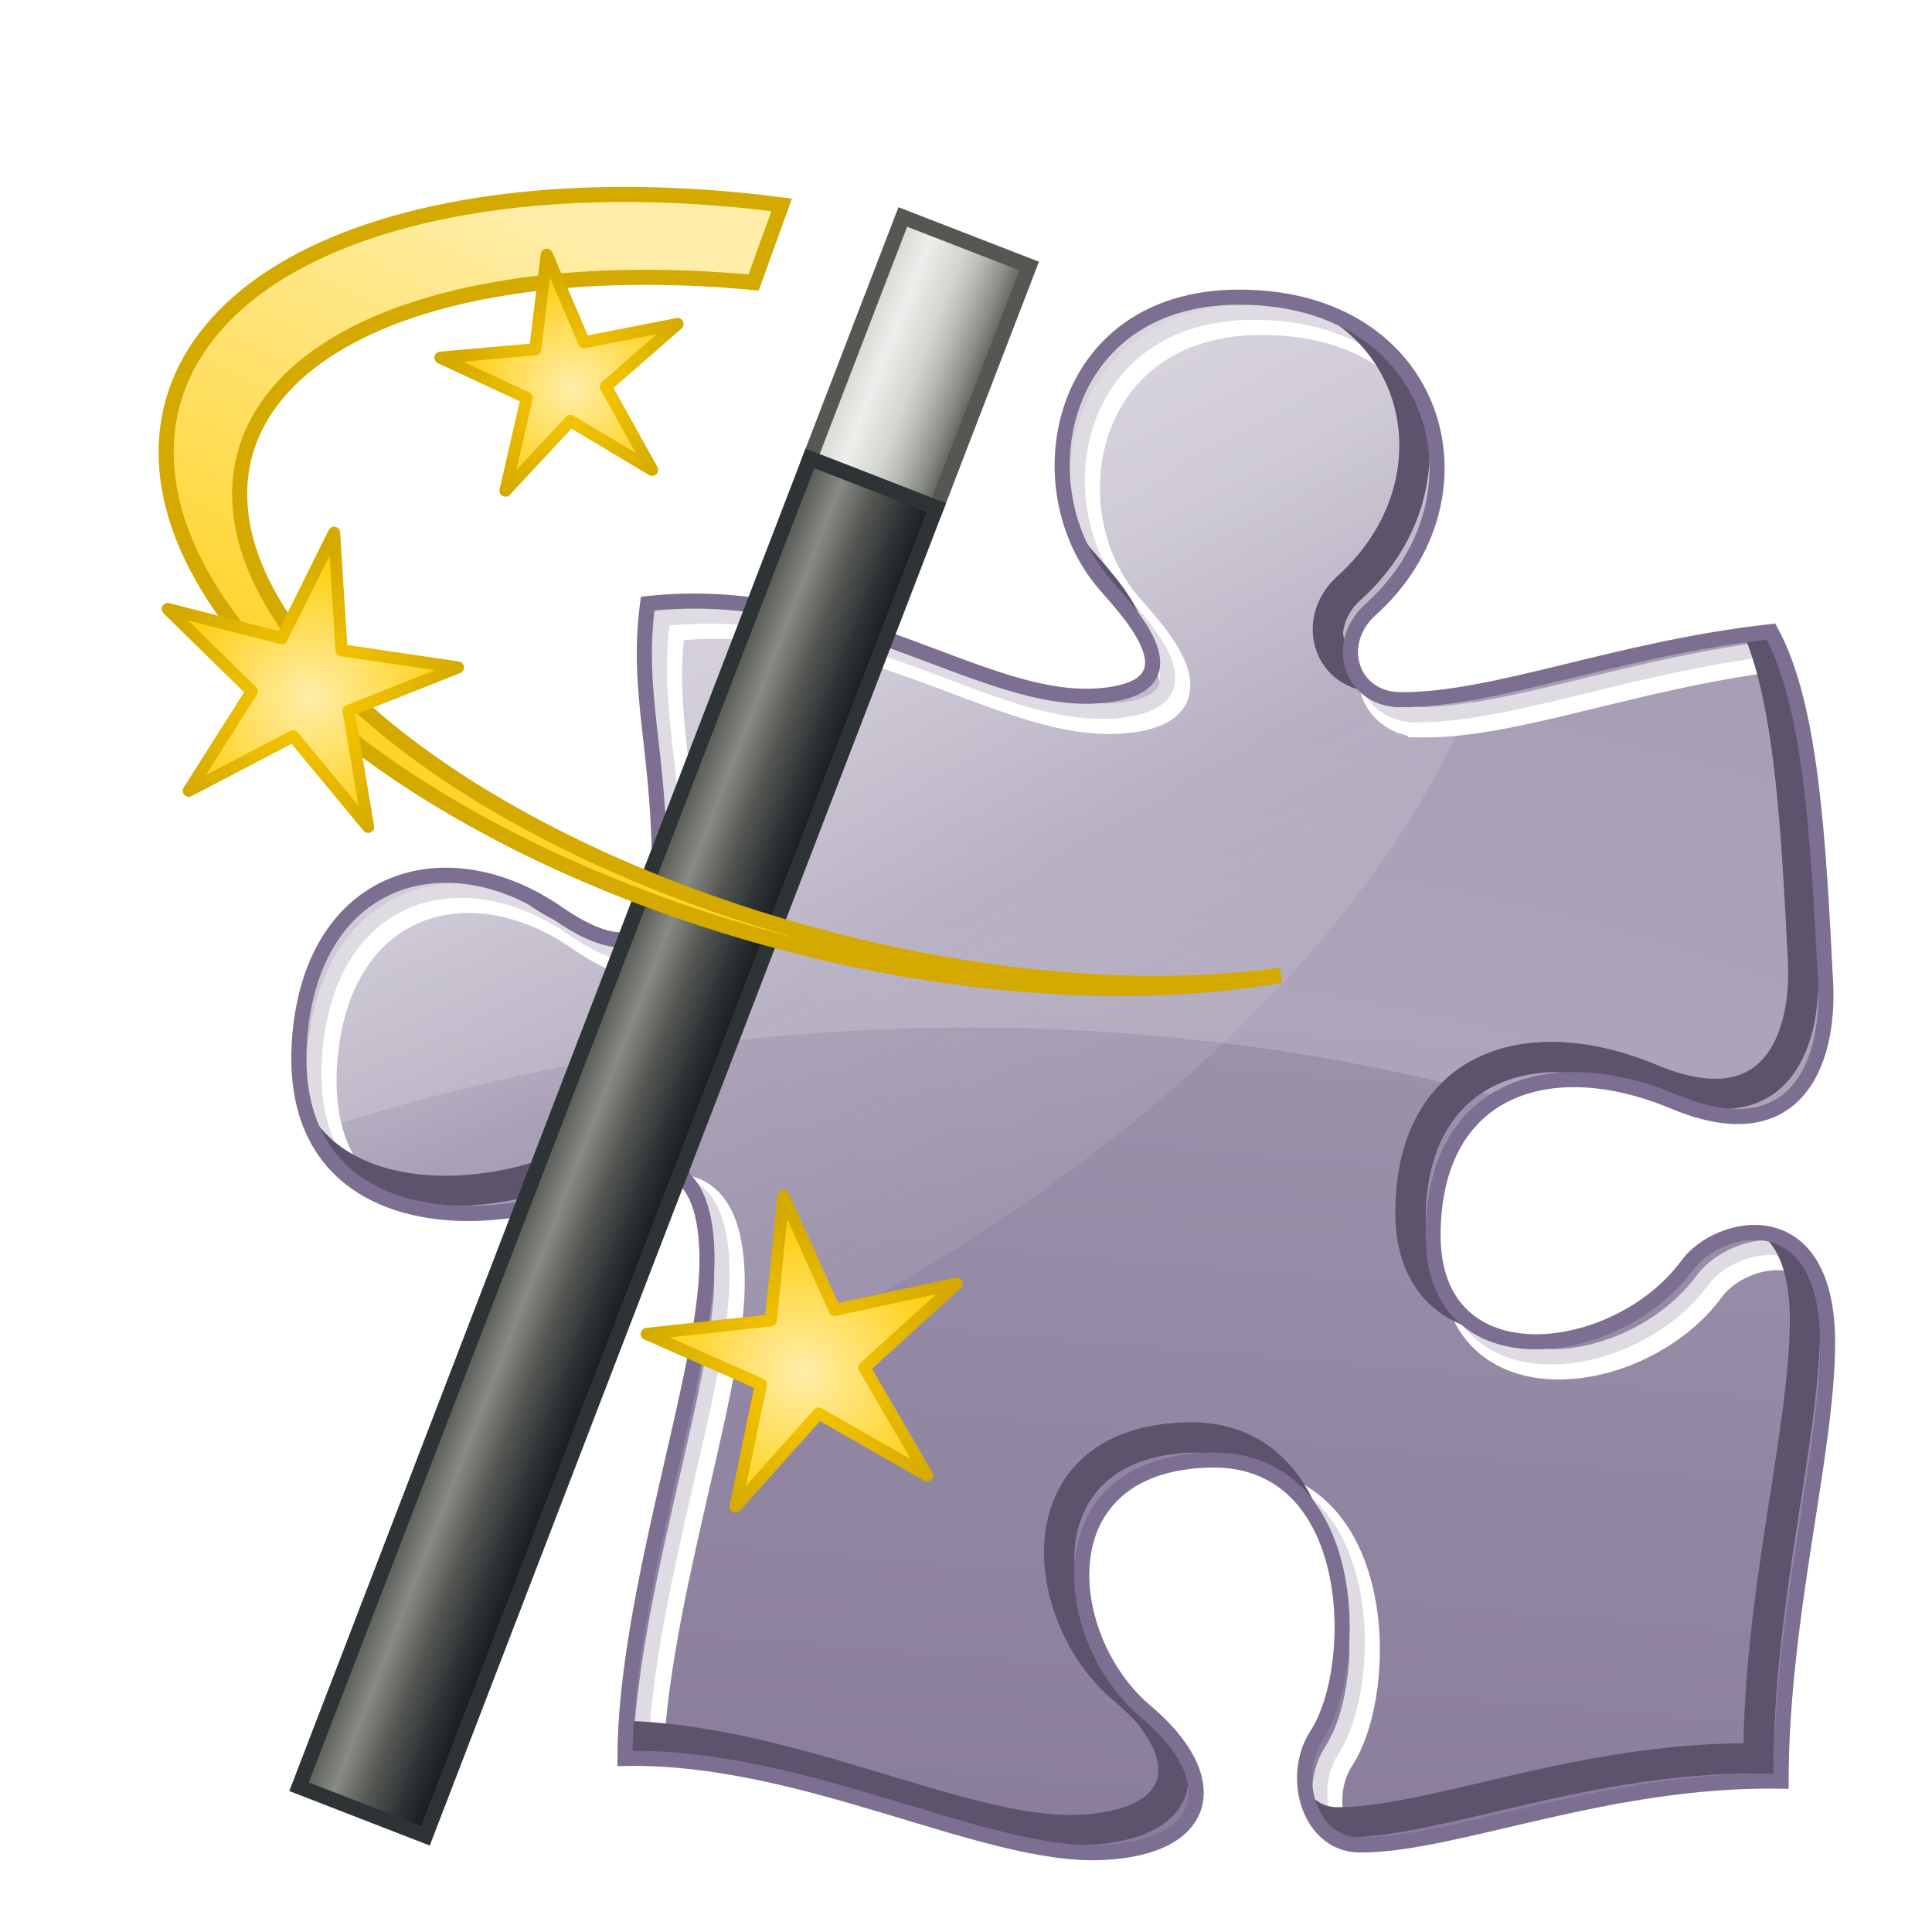 <?xml version="1.0" encoding="UTF-8" standalone="no"?>
<!-- Created with Inkscape (http://www.inkscape.org/) -->

<svg
   xmlns:dc="http://purl.org/dc/elements/1.1/"
   xmlns:cc="http://creativecommons.org/ns#"
   xmlns:rdf="http://www.w3.org/1999/02/22-rdf-syntax-ns#"
   xmlns:svg="http://www.w3.org/2000/svg"
   xmlns="http://www.w3.org/2000/svg"
   xmlns:xlink="http://www.w3.org/1999/xlink"
   xmlns:sodipodi="http://sodipodi.sourceforge.net/DTD/sodipodi-0.dtd"
   xmlns:inkscape="http://www.inkscape.org/namespaces/inkscape"
   width="128"
   height="128"
   id="svg2985"
   version="1.1"
   inkscape:version="0.48.4 r9939"
   sodipodi:docname="ExtensionWizard.svg"
   inkscape:export-filename="/usr/local/src/matthew/work/slicer/Modules/Scripted/ExtensionWizard/Resources/Icons/ExtensionWizard.png"
   inkscape:export-xdpi="240"
   inkscape:export-ydpi="240">
  <defs
     id="defs2987">
    <linearGradient
       inkscape:collect="always"
       id="linearGradient4811">
      <stop
         style="stop-color:#ffcc00;stop-opacity:1"
         offset="0"
         id="stop4813" />
      <stop
         style="stop-color:#d4aa00;stop-opacity:1"
         offset="1"
         id="stop4815" />
    </linearGradient>
    <linearGradient
       id="linearGradient4805"
       inkscape:collect="always">
      <stop
         id="stop4807"
         offset="0"
         style="stop-color:#ffeeaa;stop-opacity:1" />
      <stop
         id="stop4809"
         offset="1"
         style="stop-color:#ffcc00;stop-opacity:1" />
    </linearGradient>
    <linearGradient
       id="linearGradient4033">
      <stop
         id="stop4035"
         offset="0"
         style="stop-color:#d3d7cf;stop-opacity:1" />
      <stop
         style="stop-color:#eeeeec;stop-opacity:1"
         offset="0.25"
         id="stop4037" />
      <stop
         style="stop-color:#d3d7cf;stop-opacity:1"
         offset="0.5"
         id="stop4039" />
      <stop
         id="stop4045"
         offset="0.65"
         style="stop-color:#babdb6;stop-opacity:1" />
      <stop
         id="stop4041"
         offset="0.85"
         style="stop-color:#888a85;stop-opacity:1" />
      <stop
         id="stop4043"
         offset="1"
         style="stop-color:#555753;stop-opacity:1" />
    </linearGradient>
    <linearGradient
       id="linearGradient4010">
      <stop
         style="stop-color:#555753;stop-opacity:1;"
         offset="0"
         id="stop4012" />
      <stop
         id="stop4020"
         offset="0.25"
         style="stop-color:#888a85;stop-opacity:1" />
      <stop
         id="stop4018"
         offset="0.5"
         style="stop-color:#555753;stop-opacity:1;" />
      <stop
         style="stop-color:#2e3436;stop-opacity:1"
         offset="0.75"
         id="stop4022" />
      <stop
         style="stop-color:#16171a;stop-opacity:1;"
         offset="1"
         id="stop4014" />
    </linearGradient>
    <linearGradient
       id="linearGradient3957">
      <stop
         style="stop-color:#dedbe3;stop-opacity:1;"
         offset="0"
         id="stop3959" />
      <stop
         id="stop3967"
         offset="0.25"
         style="stop-color:#dedbe3;stop-opacity:0.753;" />
      <stop
         id="stop3965"
         offset="0.5"
         style="stop-color:#dedbe3;stop-opacity:0.251;" />
      <stop
         style="stop-color:#dedbe3;stop-opacity:0;"
         offset="1"
         id="stop3961" />
    </linearGradient>
    <linearGradient
       inkscape:collect="always"
       id="linearGradient3851">
      <stop
         style="stop-color:#7c6f91;stop-opacity:1"
         offset="0"
         id="stop3853" />
      <stop
         style="stop-color:#9d93ac;stop-opacity:1"
         offset="1"
         id="stop3855" />
    </linearGradient>
    <linearGradient
       id="linearGradient3839">
      <stop
         style="stop-color:#beb7c8;stop-opacity:1"
         offset="0"
         id="stop3841" />
      <stop
         id="stop3849"
         offset="0.5"
         style="stop-color:#beb7c8;stop-opacity:1" />
      <stop
         style="stop-color:#9d93ac;stop-opacity:1"
         offset="1"
         id="stop3843" />
    </linearGradient>
    <radialGradient
       inkscape:collect="always"
       xlink:href="#linearGradient3839"
       id="radialGradient3847"
       cx="64"
       cy="109.599"
       fx="64"
       fy="109.599"
       r="75"
       gradientTransform="matrix(2.773,-7.8066485e-8,1.8738227e-7,1.92,-113.493,-138.43)"
       gradientUnits="userSpaceOnUse" />
    <linearGradient
       inkscape:collect="always"
       xlink:href="#linearGradient3851"
       id="linearGradient3857"
       x1="72"
       y1="160"
       x2="80"
       y2="64"
       gradientUnits="userSpaceOnUse" />
    <clipPath
       clipPathUnits="userSpaceOnUse"
       id="clipPath3863">
      <path
         sodipodi:nodetypes="ssssscssssscssssscssssscs"
         inkscape:connector-curvature="0"
         id="path3865"
         d="m 92.792,-17.644 c -3.325,-0.019 -4.456,-3.756 -1.99,-5.97 8.327,-7.477 4.563,-20.808 -8.857,-20.697 -11.916,0.098 -14.221,12.625 -8.789,18.973 1.597,1.866 6.487,6.858 -0.265,7.43 -7.801,0.661 -16.848,-7.524 -29.985,-6.103 -0.793,6.005 0.84,9.743 0.788,18.139 -0.038,6.18 -4.323,4.057 -6.701,2.406 -7.41,-5.147 -16.261,-2.524 -17.135,8.16 -1.09,13.328 13.116,13.329 20.363,9.485 3.094,-1.641 6.697,-1.601 6.619,5.524 -0.08,7.311 -5.412,21.873 -5.437,32.797 11.81,-0.227 23.755,6.565 31.577,6.236 7.283,-0.306 8.172,-4.946 2.919,-9.354 -5.624,-4.719 -6.926,-16.329 4.179,-16.651 9.985,-0.289 10.12,13.684 7.166,18.217 -1.809,2.777 -0.491,7.265 2.834,7.284 6.3,0.035 16.284,-4.413 27.922,-4.229 0.025,-10.924 3.023,-21.566 3.082,-28.878 0.078,-9.697 -7.189,-8.164 -9.287,-5.307 -4.657,6.341 -16.867,7.864 -16.85,-1.99 0.017,-9.727 7.706,-12.294 15.959,-8.842 8.003,3.348 10.322,-2.446 10.046,-7.875 -0.48,-9.417 -0.937,-18.368 -3.613,-23.264 -10.231,1.13 -18.245,4.546 -24.545,4.511 z"
         style="color:#000000;fill:#ff00ff;fill-opacity:1;stroke:none;stroke-width:1;marker:none;visibility:visible;display:inline;overflow:visible;enable-background:accumulate" />
    </clipPath>
    <filter
       inkscape:collect="always"
       id="filter3927">
      <feGaussianBlur
         inkscape:collect="always"
         stdDeviation="1.533"
         id="feGaussianBlur3929" />
    </filter>
    <filter
       inkscape:collect="always"
       id="filter3935">
      <feGaussianBlur
         inkscape:collect="always"
         stdDeviation="0.511"
         id="feGaussianBlur3937" />
    </filter>
    <linearGradient
       inkscape:collect="always"
       xlink:href="#linearGradient3957"
       id="linearGradient3963"
       x1="40"
       y1="-32"
       x2="72"
       y2="32"
       gradientUnits="userSpaceOnUse" />
    <linearGradient
       inkscape:collect="always"
       id="linearGradient4070">
      <stop
         style="stop-color:#ffd42a;stop-opacity:1;"
         offset="0"
         id="stop4072" />
      <stop
         style="stop-color:#ffeeaa;stop-opacity:1"
         offset="1"
         id="stop4074" />
    </linearGradient>
    <linearGradient
       inkscape:collect="always"
       xlink:href="#linearGradient4070"
       id="linearGradient4209"
       gradientUnits="userSpaceOnUse"
       gradientTransform="matrix(1.3,0.75,-0.75,1.3,35.713,-176.293)"
       x1="46.651"
       y1="96.415"
       x2="45.223"
       y2="72.615" />
    <radialGradient
       inkscape:collect="always"
       xlink:href="#linearGradient4805"
       id="radialGradient4821"
       cx="-0.028"
       cy="-1.119"
       fx="-0.028"
       fy="-1.119"
       r="11.988"
       gradientTransform="matrix(1,0,0,0.956,0,-0.05)"
       gradientUnits="userSpaceOnUse" />
    <radialGradient
       inkscape:collect="always"
       xlink:href="#linearGradient4811"
       id="radialGradient4823"
       cx="-0.028"
       cy="-1.119"
       fx="-0.028"
       fy="-1.119"
       r="11.988"
       gradientTransform="matrix(1,0,0,0.956,0,-0.05)"
       gradientUnits="userSpaceOnUse" />
    <radialGradient
       inkscape:collect="always"
       xlink:href="#linearGradient4805"
       id="radialGradient4821-2"
       cx="-0.028"
       cy="-1.119"
       fx="-0.028"
       fy="-1.119"
       r="11.988"
       gradientTransform="matrix(1,0,0,0.956,0,-0.05)"
       gradientUnits="userSpaceOnUse" />
    <radialGradient
       inkscape:collect="always"
       xlink:href="#linearGradient4811"
       id="radialGradient4823-7"
       cx="-0.028"
       cy="-1.119"
       fx="-0.028"
       fy="-1.119"
       r="11.988"
       gradientTransform="matrix(1,0,0,0.956,0,-0.05)"
       gradientUnits="userSpaceOnUse" />
    <radialGradient
       inkscape:collect="always"
       xlink:href="#linearGradient4805"
       id="radialGradient4821-0"
       cx="-0.028"
       cy="-1.119"
       fx="-0.028"
       fy="-1.119"
       r="11.988"
       gradientTransform="matrix(1,0,0,0.956,0,-0.05)"
       gradientUnits="userSpaceOnUse" />
    <radialGradient
       inkscape:collect="always"
       xlink:href="#linearGradient4811"
       id="radialGradient4823-6"
       cx="-0.028"
       cy="-1.119"
       fx="-0.028"
       fy="-1.119"
       r="11.988"
       gradientTransform="matrix(1,0,0,0.956,0,-0.05)"
       gradientUnits="userSpaceOnUse" />
    <linearGradient
       inkscape:collect="always"
       xlink:href="#linearGradient4010"
       id="linearGradient3072"
       gradientUnits="userSpaceOnUse"
       x1="19.812"
       y1="54.375"
       x2="28.188"
       y2="57.625" />
    <linearGradient
       inkscape:collect="always"
       xlink:href="#linearGradient4033"
       id="linearGradient3078"
       gradientUnits="userSpaceOnUse"
       gradientTransform="translate(40,-104)"
       x1="19.812"
       y1="54.375"
       x2="28.188"
       y2="57.625" />
  </defs>
  <sodipodi:namedview
     id="base"
     pagecolor="#ffffff"
     bordercolor="#666666"
     borderopacity="1.0"
     inkscape:pageopacity="0.0"
     inkscape:pageshadow="2"
     inkscape:zoom="8"
     inkscape:cx="64"
     inkscape:cy="64"
     inkscape:current-layer="g3859"
     showgrid="false"
     inkscape:document-units="px"
     inkscape:grid-bbox="true"
     inkscape:object-nodes="true"
     inkscape:window-width="1920"
     inkscape:window-height="1180"
     inkscape:window-x="-2"
     inkscape:window-y="-3"
     inkscape:window-maximized="1"
     inkscape:snap-nodes="true">
    <inkscape:grid
       type="xygrid"
       id="grid2993"
       empspacing="8"
       visible="true"
       enabled="true"
       snapvisiblegridlinesonly="true" />
  </sodipodi:namedview>
  <g
     id="layer1"
     inkscape:label="Layer 1"
     inkscape:groupmode="layer"
     transform="translate(0,64)">
    <g
       id="g3859"
       clip-path="url(#clipPath3863)">
      <rect
         transform="translate(0,-64)"
         y="8"
         x="8"
         height="120"
         width="128"
         id="rect3837"
         style="color:#000000;fill:url(#linearGradient3857);stroke:#7c6f91;stroke-width:1;stroke-linecap:butt;stroke-linejoin:miter;stroke-miterlimit:4;stroke-opacity:1;stroke-dasharray:none;stroke-dashoffset:0;marker:none;visibility:visible;display:inline;overflow:visible;enable-background:accumulate;fill-opacity:1" />
      <path
         sodipodi:nodetypes="ccccc"
         inkscape:connector-curvature="0"
         id="path3833"
         d="M 8,16 C 54,-5 119,0 158,45 l 0,-101 -150,0 z"
         style="color:#000000;fill:url(#radialGradient3847);fill-opacity:1;fill-rule:nonzero;stroke:none;stroke-width:1;marker:none;visibility:visible;display:inline;overflow:visible;enable-background:accumulate;opacity:0.5" />
      <path
         style="opacity:1;color:#000000;fill:url(#linearGradient3963);fill-opacity:1;fill-rule:nonzero;stroke:none;stroke-width:1;marker:none;visibility:visible;display:inline;overflow:visible;enable-background:accumulate"
         d="m 8,40 c 48,-8 112,-48 88,-96 151.073,0 -20.216,0 -88,0 z"
         id="path3947"
         inkscape:connector-curvature="0"
         sodipodi:nodetypes="cccc" />
      <path
         style="color:#000000;fill:none;stroke:#ffffff;stroke-width:2;stroke-linecap:butt;stroke-linejoin:miter;stroke-miterlimit:4;stroke-opacity:1;stroke-dasharray:none;stroke-dashoffset:0;marker:none;visibility:visible;display:inline;overflow:visible;filter:url(#filter3927);enable-background:accumulate"
         d="m 94.292,-16.144 c -3.325,-0.019 -4.456,-3.756 -1.99,-5.97 8.327,-7.477 4.563,-20.808 -8.857,-20.697 -11.916,0.098 -14.221,12.625 -8.789,18.973 1.597,1.866 6.487,6.858 -0.265,7.43 -7.801,0.661 -16.848,-7.524 -29.985,-6.103 -0.793,6.005 0.84,9.743 0.788,18.139 -0.038,6.18 -4.323,4.057 -6.701,2.406 -7.41,-5.147 -16.261,-2.524 -17.135,8.16 -1.09,13.328 13.116,13.329 20.363,9.485 3.094,-1.641 6.697,-1.601 6.619,5.524 -0.08,7.311 -5.412,21.873 -5.437,32.797 11.81,-0.227 23.755,6.565 31.577,6.236 7.283,-0.306 8.172,-4.946 2.919,-9.354 -5.624,-4.719 -6.926,-16.329 4.179,-16.651 9.985,-0.289 10.12,13.684 7.166,18.217 -1.809,2.777 -0.491,7.265 2.834,7.284 6.3,0.035 16.284,-4.413 27.922,-4.23 0.025,-10.924 3.023,-21.566 3.082,-28.878 0.078,-9.697 -7.189,-8.164 -9.287,-5.307 -4.657,6.341 -16.867,7.864 -16.85,-1.99 0.017,-9.727 7.706,-12.294 15.959,-8.842 8.003,3.348 10.322,-2.446 10.046,-7.875 -0.48,-9.417 -0.937,-18.368 -3.613,-23.264 -10.231,1.13 -18.245,4.546 -24.545,4.511 z"
         id="path3835-7"
         inkscape:connector-curvature="0"
         sodipodi:nodetypes="ssssscssssscssssscssssscs" />
      <path
         sodipodi:nodetypes="ssssscssssscssssscssssscs"
         inkscape:connector-curvature="0"
         id="path3921"
         d="m 93.792,-16.644 c -3.325,-0.019 -4.456,-3.756 -1.99,-5.97 8.327,-7.477 4.563,-20.808 -8.857,-20.697 -11.916,0.098 -14.221,12.625 -8.789,18.973 1.597,1.866 6.487,6.858 -0.265,7.43 -7.801,0.661 -16.848,-7.524 -29.985,-6.103 -0.793,6.005 0.84,9.743 0.788,18.139 -0.038,6.18 -4.323,4.057 -6.701,2.406 -7.41,-5.147 -16.261,-2.524 -17.135,8.16 -1.09,13.328 13.116,13.329 20.363,9.485 3.094,-1.641 6.697,-1.601 6.619,5.524 -0.08,7.311 -5.412,21.873 -5.437,32.797 11.81,-0.227 23.755,6.565 31.577,6.236 7.283,-0.306 8.172,-4.946 2.919,-9.354 -5.624,-4.719 -6.926,-16.329 4.179,-16.651 9.985,-0.289 10.12,13.684 7.166,18.217 -1.809,2.777 -0.491,7.265 2.834,7.284 6.3,0.035 16.284,-4.413 27.922,-4.23 0.025,-10.924 3.023,-21.566 3.082,-28.878 0.078,-9.697 -7.189,-8.164 -9.287,-5.307 -4.657,6.341 -16.867,7.864 -16.85,-1.99 0.017,-9.727 7.706,-12.294 15.959,-8.842 8.003,3.348 10.322,-2.446 10.046,-7.875 -0.48,-9.417 -0.937,-18.368 -3.613,-23.264 -10.231,1.13 -18.245,4.546 -24.545,4.511 z"
         style="color:#000000;fill:none;stroke:#dedbe3;stroke-width:1;stroke-linecap:butt;stroke-linejoin:miter;stroke-miterlimit:4;stroke-opacity:1;stroke-dasharray:none;stroke-dashoffset:0;marker:none;visibility:visible;display:inline;overflow:visible;filter:url(#filter3935);enable-background:accumulate" />
      <path
         sodipodi:nodetypes="ssssscssssscssssscssssscs"
         inkscape:connector-curvature="0"
         id="path3941"
         d="m 91.292,-19.144 c -3.325,-0.019 -4.456,-3.756 -1.99,-5.97 8.327,-7.477 4.563,-20.808 -8.857,-20.697 -11.916,0.098 -14.221,12.625 -8.789,18.973 1.597,1.866 6.487,6.858 -0.265,7.43 -7.801,0.661 -16.848,-7.524 -29.985,-6.103 -0.793,6.005 0.84,9.743 0.788,18.139 -0.038,6.18 -4.323,4.057 -6.701,2.406 -7.41,-5.147 -16.261,-2.524 -17.135,8.16 -1.09,13.328 13.116,13.329 20.363,9.485 3.094,-1.641 6.697,-1.601 6.619,5.524 -0.08,7.311 -5.412,21.873 -5.437,32.797 11.81,-0.227 23.755,6.565 31.577,6.236 7.283,-0.306 8.172,-4.946 2.919,-9.354 -5.624,-4.719 -6.926,-16.329 4.179,-16.651 9.985,-0.289 10.12,13.684 7.166,18.217 -1.809,2.777 -0.491,7.265 2.834,7.284 6.3,0.035 16.284,-4.413 27.922,-4.23 0.025,-10.924 3.023,-21.566 3.082,-28.878 0.078,-9.697 -7.189,-8.164 -9.287,-5.307 -4.657,6.341 -16.867,7.864 -16.85,-1.99 0.017,-9.727 7.706,-12.294 15.959,-8.842 8.003,3.348 10.322,-2.446 10.046,-7.875 -0.48,-9.417 -0.937,-18.368 -3.613,-23.264 -10.231,1.13 -18.245,4.546 -24.545,4.511 z"
         style="color:#000000;fill:none;stroke:#5d536c;stroke-width:2;stroke-linecap:butt;stroke-linejoin:miter;stroke-miterlimit:4;stroke-opacity:1;stroke-dasharray:none;stroke-dashoffset:0;marker:none;visibility:visible;display:inline;overflow:visible;filter:url(#filter3927);enable-background:accumulate" />
      <path
         style="color:#000000;fill:none;stroke:#5d536c;stroke-width:1;stroke-linecap:butt;stroke-linejoin:miter;stroke-miterlimit:4;stroke-opacity:1;stroke-dasharray:none;stroke-dashoffset:0;marker:none;visibility:visible;display:inline;overflow:visible;filter:url(#filter3935);enable-background:accumulate"
         d="m 91.792,-18.644 c -3.325,-0.019 -4.456,-3.756 -1.99,-5.97 8.327,-7.477 4.563,-20.808 -8.857,-20.697 -11.916,0.098 -14.221,12.625 -8.789,18.973 1.597,1.866 6.487,6.858 -0.265,7.43 -7.801,0.661 -16.848,-7.524 -29.985,-6.103 -0.793,6.005 0.84,9.743 0.788,18.139 -0.038,6.18 -4.323,4.057 -6.701,2.406 -7.41,-5.147 -16.261,-2.524 -17.135,8.16 -1.09,13.328 13.116,13.329 20.363,9.485 3.094,-1.641 6.697,-1.601 6.619,5.524 -0.08,7.311 -5.412,21.873 -5.437,32.797 11.81,-0.227 23.755,6.565 31.577,6.236 7.283,-0.306 8.172,-4.946 2.919,-9.354 -5.624,-4.719 -6.926,-16.329 4.179,-16.651 9.985,-0.289 10.12,13.684 7.166,18.217 -1.809,2.777 -0.491,7.265 2.834,7.284 6.3,0.035 16.284,-4.413 27.922,-4.23 0.025,-10.924 3.023,-21.566 3.082,-28.878 0.078,-9.697 -7.189,-8.164 -9.287,-5.307 -4.657,6.341 -16.867,7.864 -16.85,-1.99 0.017,-9.727 7.706,-12.294 15.959,-8.842 8.003,3.348 10.322,-2.446 10.046,-7.875 -0.48,-9.417 -0.937,-18.368 -3.613,-23.264 -10.231,1.13 -18.245,4.546 -24.545,4.511 z"
         id="path3939"
         inkscape:connector-curvature="0"
         sodipodi:nodetypes="ssssscssssscssssscssssscs" />
    </g>
    <path
       style="color:#000000;fill:none;stroke:#7c6f91;stroke-width:1;stroke-linecap:butt;stroke-linejoin:miter;stroke-miterlimit:4;stroke-opacity:1;stroke-dasharray:none;stroke-dashoffset:0;marker:none;visibility:visible;display:inline;overflow:visible;enable-background:accumulate"
       d="m 92.792,-17.644 c -3.325,-0.019 -4.456,-3.756 -1.99,-5.97 8.327,-7.477 4.563,-20.808 -8.857,-20.697 -11.916,0.098 -14.221,12.625 -8.789,18.973 1.597,1.866 6.487,6.858 -0.265,7.43 -7.801,0.661 -16.848,-7.524 -29.985,-6.103 -0.793,6.005 0.84,9.743 0.788,18.139 -0.038,6.18 -4.323,4.057 -6.701,2.406 -7.41,-5.147 -16.261,-2.524 -17.135,8.16 -1.09,13.328 13.116,13.329 20.363,9.485 3.094,-1.641 6.697,-1.601 6.619,5.524 -0.08,7.311 -5.412,21.873 -5.437,32.797 11.81,-0.227 23.755,6.565 31.577,6.236 7.283,-0.306 8.172,-4.946 2.919,-9.354 -5.624,-4.719 -6.926,-16.329 4.179,-16.651 9.985,-0.289 10.12,13.684 7.166,18.217 -1.809,2.777 -0.491,7.265 2.834,7.284 6.3,0.035 16.284,-4.413 27.922,-4.229 0.025,-10.924 3.023,-21.566 3.082,-28.878 0.078,-9.697 -7.189,-8.164 -9.287,-5.307 -4.657,6.341 -16.867,7.864 -16.85,-1.99 0.017,-9.727 7.706,-12.294 15.959,-8.842 8.003,3.348 10.322,-2.446 10.046,-7.875 -0.48,-9.417 -0.937,-18.368 -3.613,-23.264 -10.231,1.13 -18.245,4.546 -24.545,4.511 z"
       id="path3835"
       inkscape:connector-curvature="0"
       sodipodi:nodetypes="ssssscssssscssssscssssscs" />
    <path
       style="font-size:medium;font-style:normal;font-variant:normal;font-weight:normal;font-stretch:normal;text-indent:0;text-align:start;text-decoration:none;line-height:normal;letter-spacing:normal;word-spacing:normal;text-transform:none;direction:ltr;block-progression:tb;writing-mode:lr-tb;text-anchor:start;baseline-shift:baseline;color:#000000;fill:url(#linearGradient3078);fill-opacity:1;stroke:#555753;stroke-width:1;marker:none;visibility:visible;display:inline;overflow:visible;enable-background:accumulate;font-family:Sans;-inkscape-font-specification:Sans;stroke-miterlimit:4;stroke-dasharray:none"
       d="m 59.812,-49.625 -6.156,16 8.375,3.25 6.156,-16 -8.375,-3.25 z"
       id="path4024"
       inkscape:connector-curvature="0" />
    <path
       style="font-size:medium;font-style:normal;font-variant:normal;font-weight:normal;font-stretch:normal;text-indent:0;text-align:start;text-decoration:none;line-height:normal;letter-spacing:normal;word-spacing:normal;text-transform:none;direction:ltr;block-progression:tb;writing-mode:lr-tb;text-anchor:start;baseline-shift:baseline;color:#000000;fill:url(#linearGradient3072);fill-opacity:1;fill-rule:nonzero;stroke:#2e3436;stroke-width:1;stroke-miterlimit:4;stroke-dasharray:none;marker:none;visibility:visible;display:inline;overflow:visible;enable-background:accumulate;font-family:Sans;-inkscape-font-specification:Sans"
       d="m 53.656,-33.625 -33.844,88 8.375,3.25 33.844,-88 z"
       id="path3988"
       inkscape:connector-curvature="0"
       sodipodi:nodetypes="ccccc" />
    <path
       style="color:#000000;fill:url(#linearGradient4209);fill-opacity:1.0;fill-rule:nonzero;stroke:#d4aa00;stroke-width:1;stroke-linecap:butt;stroke-linejoin:miter;stroke-miterlimit:4;stroke-opacity:1;stroke-dasharray:none;stroke-dashoffset:0;marker:none;visibility:visible;display:inline;overflow:visible;enable-background:accumulate"
       inkscape:transform-center-x="16.064102"
       inkscape:transform-center-y="23.185457"
       d="M 51.788,-50.425 C 44.193,-51.408 36.956,-51.346 30.711,-50.245 9.644,-46.531 4.689,-32.136 19.643,-18.093 34.598,-4.05 63.799,4.323 84.861,0.61 65.056,3.371 37.736,-4.622 23.834,-17.241 9.933,-29.861 14.714,-42.329 34.514,-45.089 c 4.645,-0.647 9.879,-0.713 15.412,-0.194 z"
       id="path4008"
       inkscape:connector-curvature="0"
       sodipodi:nodetypes="csscsscc" />
    <path
       transform="matrix(-0.811,-0.417,0.417,-0.811,53.661,26.047)"
       d="m 7.126,9.655 -7.096,-5.655 -7.01,5.761 3.185,-8.496 -7.645,-4.887 9.065,0.404 2.285,-8.781 2.417,8.746 9.058,-0.54 -7.571,5.001 z"
       inkscape:randomized="0"
       inkscape:rounded="0"
       inkscape:flatsided="false"
       sodipodi:arg2="1.5632764"
       sodipodi:arg1="0.9349579"
       sodipodi:r2="4"
       sodipodi:r1="12"
       sodipodi:cy="0"
       sodipodi:cx="0"
       sodipodi:sides="5"
       id="path4777"
       style="color:#000000;fill:url(#radialGradient4821-0);fill-opacity:1.0;fill-rule:nonzero;stroke:url(#radialGradient4823-6);stroke-width:0.877;stroke-linecap:butt;stroke-linejoin:round;stroke-miterlimit:4;stroke-opacity:1;stroke-dasharray:none;stroke-dashoffset:0;marker:none;visibility:visible;display:inline;overflow:visible;enable-background:accumulate"
       sodipodi:type="star" />
    <path
       transform="matrix(-0.784,0.352,-0.352,-0.784,20.098,-18.592)"
       d="m 7.126,9.655 -7.096,-5.655 -7.01,5.761 3.185,-8.496 -7.645,-4.887 9.065,0.404 2.285,-8.781 2.417,8.746 9.058,-0.54 -7.571,5.001 z"
       inkscape:randomized="0"
       inkscape:rounded="0"
       inkscape:flatsided="false"
       sodipodi:arg2="1.5632764"
       sodipodi:arg1="0.9349579"
       sodipodi:r2="4"
       sodipodi:r1="12"
       sodipodi:cy="0"
       sodipodi:cx="0"
       sodipodi:sides="5"
       id="path4781"
       style="color:#000000;fill:url(#radialGradient4821-2);fill-opacity:1.0;fill-rule:nonzero;stroke:url(#radialGradient4823-7);stroke-width:0.931;stroke-linecap:butt;stroke-linejoin:round;stroke-miterlimit:4;stroke-opacity:1;stroke-dasharray:none;stroke-dashoffset:0;marker:none;visibility:visible;display:inline;overflow:visible;enable-background:accumulate"
       sodipodi:type="star" />
    <path
       transform="matrix(-0.503,0.48,-0.48,-0.503,37.397,-38.865)"
       d="m 7.126,9.655 -7.096,-5.655 -7.01,5.761 3.185,-8.496 -7.645,-4.887 9.065,0.404 2.285,-8.781 2.417,8.746 9.058,-0.54 -7.571,5.001 z"
       inkscape:randomized="0"
       inkscape:rounded="0"
       inkscape:flatsided="false"
       sodipodi:arg2="1.5632764"
       sodipodi:arg1="0.9349579"
       sodipodi:r2="4"
       sodipodi:r1="12"
       sodipodi:cy="0"
       sodipodi:cx="0"
       sodipodi:sides="5"
       id="path4789"
       style="color:#000000;fill:url(#radialGradient4821);fill-opacity:1;fill-rule:nonzero;stroke:url(#radialGradient4823);stroke-width:1.151;stroke-linecap:butt;stroke-linejoin:round;stroke-miterlimit:4;stroke-opacity:1;stroke-dasharray:none;stroke-dashoffset:0;marker:none;visibility:visible;display:inline;overflow:visible;enable-background:accumulate"
       sodipodi:type="star" />
  </g>
</svg>
